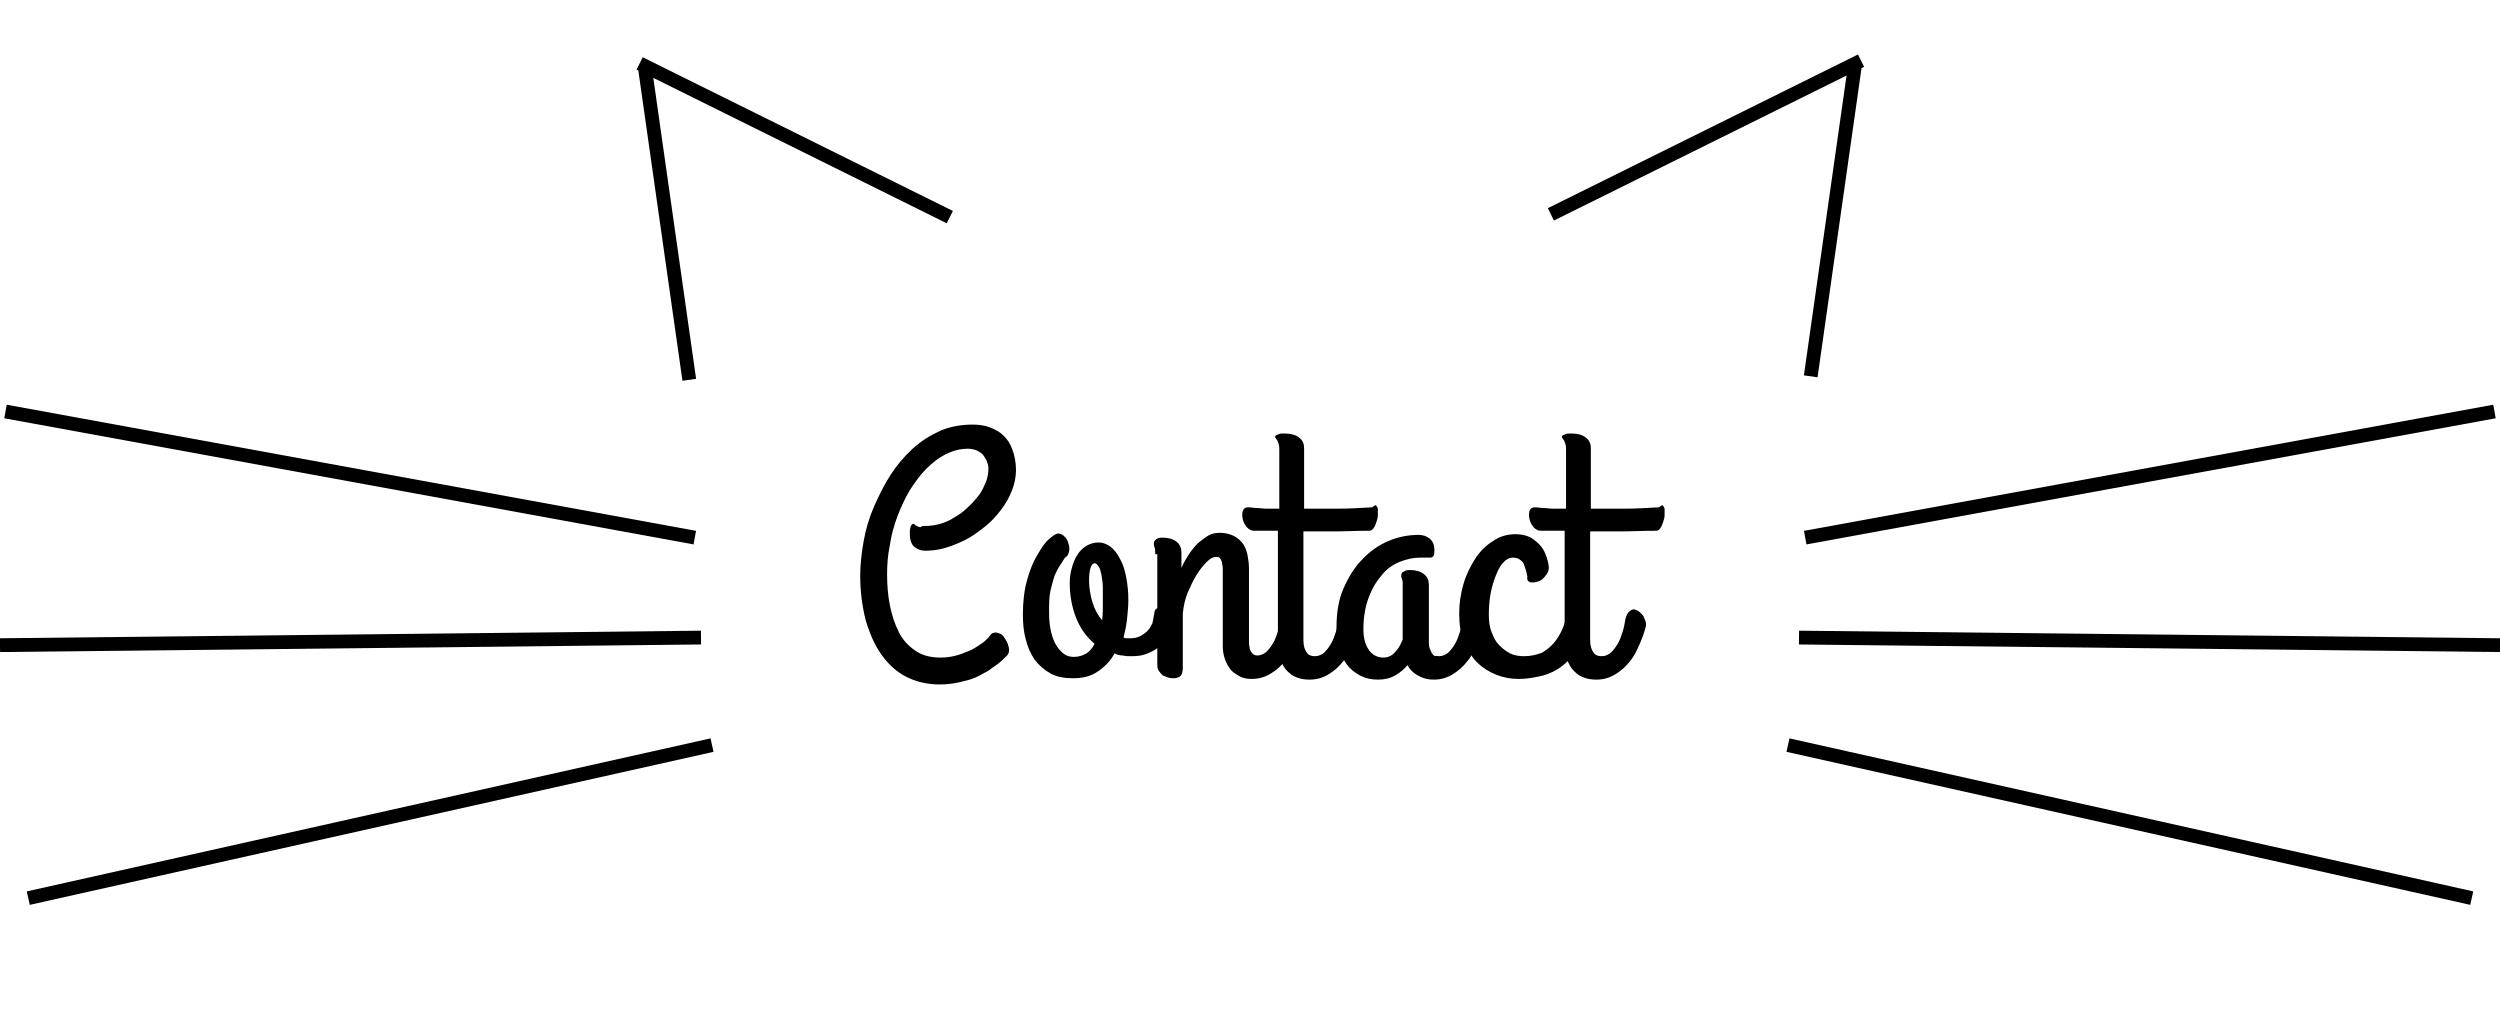 <?xml version="1.0" encoding="utf-8"?>
<!-- Generator: Adobe Illustrator 23.0.0, SVG Export Plug-In . SVG Version: 6.00 Build 0)  -->
<svg version="1.1" id="Layer_1" xmlns="http://www.w3.org/2000/svg" xmlns:xlink="http://www.w3.org/1999/xlink" x="0px" y="0px"
	 viewBox="0 0 362.7 147.5" style="enable-background:new 0 0 362.7 147.5;" xml:space="preserve">
<style type="text/css">
	.st0{stroke:#000000;stroke-width:2;stroke-miterlimit:10;}
	.st1{fill:none;stroke:#000000;stroke-width:2;stroke-miterlimit:10;}
	.st2{enable-background:new    ;}
</style>
<path class="st0" d="M0.8,59.7l100,18.3 M0,93.6l101.7-1.1 M4.1,130.3l99.2-22.2 M361.9,59.7L261.9,78 M362.7,93.6L261,92.5
	 M358.6,130.3l-99.2-22.2"/>
<path class="st1" d="M92.8,9.2l45,22.3 M93.6,10.1l6.4,45 M270,8.8l-45,22.3 M269.1,9.6l-6.4,45"/>
<g class="st2">
	<path d="M134.4,76.3c0.6,0,1.3-0.1,2-0.3c0.7-0.2,1.4-0.5,2-0.9c0.7-0.4,1.3-0.8,1.9-1.4c0.6-0.5,1.1-1.1,1.6-1.7
		c0.5-0.6,0.8-1.3,1.1-2c0.3-0.7,0.4-1.4,0.4-2.1c0-0.3-0.1-0.6-0.2-0.9c-0.1-0.3-0.3-0.6-0.5-0.9c-0.2-0.3-0.5-0.5-0.9-0.7
		c-0.4-0.2-0.9-0.3-1.4-0.3c-1.1,0-2.2,0.3-3.2,0.8c-1,0.5-1.9,1.2-2.8,2.1c-0.9,0.9-1.6,1.9-2.4,3.1c-0.7,1.2-1.3,2.5-1.8,3.8
		c-0.5,1.4-0.9,2.7-1.1,4.2c-0.3,1.4-0.4,2.8-0.4,4.2c0,1.5,0.1,3,0.4,4.5c0.3,1.5,0.7,2.7,1.3,3.9s1.4,2,2.4,2.7c1,0.7,2.2,1,3.7,1
		c1.1,0,2-0.2,2.9-0.5c0.8-0.3,1.6-0.6,2.2-1c0.6-0.4,1.1-0.7,1.4-1c0.3-0.3,0.5-0.5,0.5-0.5c0.2-0.4,0.5-0.6,0.7-0.6
		c0.3-0.1,0.5,0,0.8,0.1c0.3,0.1,0.5,0.3,0.7,0.6c0.2,0.3,0.4,0.6,0.5,0.9c0.1,0.3,0.2,0.6,0.2,0.9c0,0.3-0.1,0.6-0.3,0.8
		c0,0-0.2,0.2-0.4,0.4c-0.2,0.2-0.5,0.5-0.9,0.8c-0.4,0.3-0.9,0.6-1.4,1c-0.6,0.3-1.2,0.7-1.9,1c-0.7,0.3-1.5,0.5-2.4,0.7
		c-0.9,0.2-1.8,0.3-2.8,0.3c-1.8,0-3.4-0.4-4.8-1.1c-1.4-0.7-2.6-1.8-3.6-3.2c-1-1.4-1.7-3-2.3-5c-0.5-2-0.8-4.1-0.8-6.5
		c0-1.6,0.2-3.3,0.5-5s0.8-3.4,1.5-5c0.7-1.6,1.5-3.2,2.4-4.6c0.9-1.4,2-2.7,3.2-3.8c1.2-1.1,2.5-1.9,4-2.6c1.4-0.6,3-0.9,4.7-0.9
		c0.9,0,1.7,0.1,2.5,0.4c0.8,0.3,1.5,0.7,2,1.2c0.6,0.6,1,1.2,1.3,2.1c0.3,0.8,0.5,1.8,0.5,2.9c0,1-0.2,2-0.6,3
		c-0.4,1-0.9,1.9-1.6,2.8c-0.7,0.9-1.4,1.7-2.3,2.4c-0.9,0.7-1.8,1.4-2.8,1.9c-1,0.5-2,0.9-3,1.2c-1,0.3-2,0.4-2.9,0.4
		c-0.6,0-1.1-0.2-1.6-0.6c-0.4-0.4-0.6-1-0.6-1.8c0-0.2,0-0.4,0-0.5c0-0.2,0.1-0.4,0.1-0.5c0-0.2,0.1-0.3,0.2-0.4s0.2-0.1,0.2-0.1
		c0.1,0,0.2,0,0.2,0.1s0.2,0.1,0.3,0.2c0.1,0.1,0.3,0.1,0.5,0.2C133.7,76.3,134,76.3,134.4,76.3z"/>
	<path d="M167.5,88.8c0-0.2,0.1-0.4,0.3-0.5c0.2-0.1,0.4-0.2,0.6-0.3s0.5,0,0.8,0s0.5,0.2,0.7,0.3c0.2,0.2,0.3,0.4,0.4,0.7
		c0.1,0.3,0.1,0.7,0,1.2c-0.1,0.7-0.4,1.3-0.7,1.9c-0.3,0.6-0.8,1.1-1.3,1.6c-0.5,0.5-1.1,0.8-1.8,1.1c-0.7,0.3-1.4,0.4-2.3,0.4
		c-0.5,0-0.9,0-1.3-0.1c-0.4,0-0.8-0.1-1.2-0.3c-0.6,1.1-1.4,1.9-2.4,2.6c-1,0.7-2.2,1-3.6,1c-1.3,0-2.4-0.2-3.3-0.7
		c-0.9-0.5-1.7-1.2-2.3-2c-0.6-0.9-1-1.8-1.3-3c-0.3-1.1-0.4-2.3-0.4-3.6c0-1.8,0.2-3.5,0.6-4.9c0.4-1.5,0.9-2.7,1.5-3.7
		c0.6-1,1.1-1.8,1.7-2.3s1-0.8,1.3-0.8c0.3,0,0.6,0.1,0.9,0.4c0.3,0.3,0.5,0.6,0.6,1c0.1,0.4,0.2,0.8,0.1,1.2
		c-0.1,0.4-0.2,0.7-0.6,0.9c-0.2,0.3-0.4,0.7-0.7,1.1c-0.3,0.4-0.5,0.9-0.8,1.5c-0.2,0.6-0.4,1.4-0.6,2.2c-0.2,0.9-0.2,1.9-0.2,3.2
		c0,1.1,0.1,2,0.3,2.8c0.2,0.8,0.4,1.4,0.8,2c0.3,0.5,0.7,0.9,1.1,1.2c0.4,0.3,0.9,0.4,1.4,0.4c0.7,0,1.3-0.2,1.8-0.5
		c0.5-0.3,0.9-0.8,1.2-1.4c-1.2-1-2.1-2.3-2.7-3.8c-0.6-1.6-0.9-3.2-0.9-5c0-0.8,0.1-1.5,0.3-2.2c0.2-0.7,0.4-1.3,0.8-1.9
		c0.3-0.5,0.8-1,1.3-1.3c0.5-0.3,1.1-0.5,1.8-0.5c0.6,0,1.1,0.2,1.7,0.6c0.5,0.4,1,1,1.4,1.8c0.4,0.7,0.7,1.6,0.9,2.7
		s0.3,2.1,0.3,3.3c0,0.9-0.1,1.8-0.2,2.8c-0.1,0.9-0.3,1.8-0.5,2.6c0.2,0.1,0.3,0.1,0.5,0.1c0.2,0,0.3,0,0.5,0c0.5,0,1-0.1,1.4-0.3
		s0.8-0.5,1.1-0.8c0.3-0.3,0.5-0.7,0.7-1.1C167.3,89.8,167.4,89.3,167.5,88.8z M158,84.2c0,1.1,0.2,2.2,0.5,3.2
		c0.3,1,0.8,1.9,1.4,2.6c0.1-0.8,0.1-1.6,0.1-2.3c0-0.8,0-1.6,0-2.4c0-0.7-0.1-1.3-0.2-1.9c-0.1-0.5-0.2-0.9-0.4-1.2
		c-0.2-0.3-0.4-0.5-0.6-0.5C158.3,81.8,158,82.6,158,84.2z"/>
	<path d="M167.6,80.4c0-0.5,0-0.8-0.1-1c-0.1-0.2-0.1-0.4-0.1-0.6c0-0.2,0.1-0.4,0.4-0.6c0.3-0.2,0.6-0.2,0.9-0.2
		c0.8,0,1.5,0.2,2,0.6c0.5,0.4,0.7,0.9,0.7,1.6v2.2c0.3-0.7,0.7-1.4,1.1-2c0.4-0.6,0.8-1.1,1.3-1.6c0.5-0.4,1-0.8,1.5-1.1
		c0.5-0.3,1.1-0.4,1.7-0.4c0.8,0,1.5,0.2,2.1,0.5c0.5,0.3,1,0.7,1.3,1.2c0.3,0.5,0.5,1,0.6,1.6c0.1,0.6,0.2,1.2,0.2,1.8v10.4
		c0,0.1,0,0.3,0,0.5c0,0.3,0.1,0.5,0.1,0.8c0.1,0.3,0.2,0.5,0.4,0.7s0.4,0.3,0.7,0.3c0.5,0,0.9-0.2,1.3-0.5c0.4-0.4,0.7-0.8,1-1.3
		s0.5-1.1,0.7-1.7c0.2-0.6,0.3-1.2,0.4-1.8c0.1-0.5,0.3-0.9,0.5-1.1c0.2-0.2,0.5-0.4,0.7-0.4c0.2,0,0.4,0.1,0.6,0.2
		c0.2,0.1,0.4,0.3,0.6,0.5s0.3,0.4,0.4,0.7c0.1,0.2,0.2,0.5,0.2,0.7c0,0,0,0.1,0,0.1s0,0.1,0,0.2c-0.2,0.8-0.5,1.7-0.9,2.6
		c-0.4,0.9-0.8,1.8-1.4,2.5c-0.6,0.8-1.3,1.4-2.1,1.9c-0.8,0.5-1.7,0.8-2.8,0.8c-0.7,0-1.3-0.1-1.8-0.4c-0.5-0.3-1-0.6-1.3-1
		s-0.6-0.9-0.8-1.5c-0.2-0.6-0.3-1.2-0.3-1.8V83.6c0-0.4,0-0.8,0-1.1c0-0.3-0.1-0.6-0.1-0.9c-0.1-0.3-0.2-0.5-0.3-0.6
		c-0.1-0.2-0.3-0.2-0.6-0.2c-0.4,0-0.8,0.2-1.3,0.7c-0.5,0.5-1,1.1-1.5,1.9c-0.5,0.8-0.9,1.7-1.3,2.6c-0.4,1-0.6,2-0.7,3v7.3
		c0,0.2,0,0.5,0,0.7c0,0.3-0.1,0.5-0.1,0.7c-0.1,0.2-0.2,0.4-0.4,0.5c-0.2,0.1-0.5,0.2-0.8,0.2c-0.2,0-0.5,0-0.8-0.1
		c-0.3-0.1-0.5-0.2-0.8-0.3c-0.2-0.2-0.4-0.4-0.6-0.7c-0.2-0.3-0.2-0.7-0.2-1.1V80.4z"/>
	<path d="M181.1,73.6c0.4,0,0.8,0.1,1.2,0.1c0.4,0,0.9,0.1,1.4,0.1c0.6,0,1.2,0,1.9,0v-8.5c0-0.4,0-0.6-0.1-0.9
		c-0.1-0.2-0.1-0.4-0.2-0.5c-0.1-0.1-0.1-0.2-0.2-0.3c-0.1-0.1-0.1-0.2-0.1-0.2c0-0.1,0-0.2,0.1-0.2c0.1-0.1,0.2-0.1,0.4-0.2
		s0.3-0.1,0.5-0.1c0.2,0,0.4,0,0.5,0c0.8,0,1.5,0.2,2,0.6c0.5,0.4,0.7,0.9,0.7,1.5v8.8c1.5,0,3.1,0,4.8,0c1.7,0,3.4-0.1,5.1-0.2
		c0.2-0.2,0.4-0.3,0.5-0.3c0.1,0.1,0.2,0.2,0.3,0.5c0,0.2,0,0.5,0,0.9c0,0.4-0.1,0.7-0.2,1c-0.1,0.3-0.2,0.6-0.4,0.9
		s-0.4,0.4-0.6,0.4c-2,0-3.8,0.1-5.3,0.1c-1.5,0-3,0-4.3,0v15.8c0,0.8,0.2,1.4,0.5,1.8c0.3,0.4,0.7,0.5,1.2,0.5
		c0.5,0,0.9-0.2,1.3-0.5c0.4-0.4,0.7-0.8,1-1.3s0.5-1.1,0.7-1.7c0.2-0.6,0.3-1.2,0.4-1.8c0.1-0.5,0.3-0.9,0.5-1.1
		c0.2-0.2,0.5-0.4,0.7-0.4c0.2,0,0.4,0.1,0.6,0.2c0.2,0.1,0.4,0.3,0.6,0.5s0.3,0.4,0.4,0.7c0.1,0.2,0.2,0.5,0.2,0.7c0,0,0,0.1,0,0.1
		s0,0.1,0,0.2c-0.2,0.8-0.5,1.7-0.9,2.6c-0.4,0.9-0.8,1.8-1.4,2.5c-0.6,0.8-1.3,1.4-2.1,1.9c-0.8,0.5-1.7,0.8-2.8,0.8
		c-0.7,0-1.3-0.1-1.8-0.3c-0.6-0.2-1-0.5-1.5-1c-0.4-0.4-0.7-1-1-1.7c-0.2-0.7-0.3-1.5-0.3-2.5V77c-0.6,0-1,0-1.5,0
		c-0.4,0-0.8,0-1.1,0c-0.3,0-0.6,0-0.9,0c-0.4,0-0.7-0.2-1-0.5c-0.3-0.4-0.5-0.7-0.6-1.2c-0.1-0.4-0.1-0.8,0-1.2
		C180.5,73.7,180.7,73.6,181.1,73.6z"/>
	<path d="M208.8,95.2c0.5,0,0.9-0.2,1.3-0.5c0.4-0.4,0.7-0.8,1-1.3s0.5-1.1,0.7-1.7c0.2-0.6,0.3-1.2,0.4-1.8
		c0.1-0.5,0.3-0.9,0.5-1.1c0.2-0.2,0.5-0.4,0.7-0.4c0.2,0,0.4,0.1,0.6,0.2c0.2,0.1,0.4,0.3,0.6,0.5s0.3,0.4,0.4,0.7
		c0.1,0.2,0.2,0.5,0.2,0.7c0,0,0,0.1,0,0.1s0,0.1,0,0.2c-0.2,0.8-0.5,1.7-0.9,2.6c-0.4,0.9-0.8,1.8-1.4,2.5
		c-0.6,0.8-1.3,1.4-2.1,1.9c-0.8,0.5-1.7,0.8-2.8,0.8c-0.9,0-1.6-0.2-2.3-0.6c-0.7-0.4-1.2-0.9-1.5-1.5c-0.5,0.6-1.1,1.1-1.8,1.5
		c-0.7,0.4-1.5,0.6-2.5,0.6c-1,0-1.8-0.2-2.6-0.6c-0.7-0.4-1.4-0.9-1.9-1.6c-0.5-0.7-0.9-1.5-1.1-2.4c-0.3-0.9-0.4-1.9-0.4-3
		c0-2.1,0.3-4,1-5.6s1.6-3.1,2.7-4.2c1.1-1.2,2.4-2.1,3.8-2.7c1.4-0.6,2.9-0.9,4.4-0.9c0.7,0,1.2,0.2,1.7,0.6
		c0.4,0.4,0.6,0.9,0.6,1.5c0,0.4,0,0.7-0.1,0.9c-0.1,0.2-0.3,0.3-0.5,0.3c-0.2,0-0.5,0-0.7,0c-0.2,0-0.5,0-0.8,0
		c-0.9,0-1.9,0.2-2.9,0.6c-1,0.4-1.9,1-2.6,1.9c-0.8,0.9-1.4,1.9-1.9,3.2c-0.5,1.3-0.8,2.9-0.8,4.7c0,1.3,0.3,2.3,0.8,3
		c0.5,0.7,1.2,1.1,2.1,1.1c0.7,0,1.3-0.3,1.7-0.8c0.5-0.5,0.8-1.1,1.1-1.8v-7.7c0-0.2,0-0.4,0-0.6c0-0.2,0-0.3-0.1-0.4
		c0-0.1,0-0.2-0.1-0.3c0-0.1,0-0.2,0-0.3c0-0.3,0.1-0.5,0.4-0.6c0.3-0.2,0.6-0.2,0.9-0.2c0.8,0,1.5,0.2,2,0.6
		c0.5,0.4,0.7,0.9,0.7,1.6v8.3c0,0.3,0,0.5,0.1,0.8c0.1,0.3,0.2,0.5,0.3,0.7c0.1,0.2,0.3,0.4,0.5,0.5
		C208.2,95.1,208.5,95.2,208.8,95.2z"/>
	<path d="M220.3,98.5c-1.1,0-2.2-0.2-3.2-0.6c-1-0.4-2-1-2.8-1.8c-0.8-0.8-1.4-1.8-1.9-3c-0.5-1.2-0.7-2.5-0.7-4.1
		c0-1.4,0.2-2.8,0.6-4.2c0.4-1.4,1-2.6,1.7-3.7c0.7-1.1,1.6-2,2.6-2.6c1-0.7,2.1-1,3.3-1c0.9,0,1.6,0.2,2.2,0.5
		c0.6,0.4,1.1,0.8,1.5,1.3c0.4,0.5,0.6,1,0.8,1.6c0.2,0.6,0.3,1.1,0.3,1.5c0,0.3-0.1,0.6-0.3,0.9c-0.2,0.3-0.4,0.5-0.6,0.7
		c-0.2,0.2-0.5,0.3-0.8,0.4c-0.3,0.1-0.6,0.1-0.8,0.1c-0.2,0-0.4-0.1-0.5-0.2c-0.1-0.1-0.2-0.4-0.1-0.7c-0.1-0.2-0.1-0.5-0.2-0.8
		c-0.1-0.3-0.2-0.6-0.3-0.9c-0.1-0.3-0.3-0.5-0.6-0.7c-0.2-0.2-0.6-0.3-1-0.3c-0.5,0-0.9,0.2-1.3,0.6c-0.4,0.4-0.8,1-1.1,1.8
		c-0.3,0.7-0.6,1.6-0.8,2.6c-0.2,1-0.3,2.1-0.3,3.2c0,1,0.1,1.9,0.4,2.6c0.3,0.8,0.6,1.4,1.1,1.9c0.5,0.5,1,0.9,1.6,1.2
		c0.6,0.3,1.3,0.4,2,0.4c1,0,1.8-0.2,2.6-0.5c0.7-0.4,1.3-0.9,1.8-1.5c0.5-0.6,0.9-1.3,1.2-2c0.3-0.7,0.5-1.5,0.7-2.3
		c0.1-0.6,0.3-0.9,0.7-1.1c0.3-0.2,0.7-0.2,1.1-0.1s0.7,0.3,1,0.6c0.3,0.3,0.4,0.7,0.3,1.1c-0.1,0.5-0.2,1.1-0.4,1.7
		c-0.2,0.7-0.4,1.3-0.7,2c-0.3,0.7-0.7,1.3-1.2,2c-0.5,0.6-1.1,1.2-1.8,1.7s-1.5,0.9-2.5,1.2C222.6,98.3,221.6,98.5,220.3,98.5z"/>
	<path d="M222.7,73.6c0.4,0,0.8,0.1,1.2,0.1c0.4,0,0.9,0.1,1.4,0.1c0.6,0,1.2,0,1.9,0v-8.5c0-0.4,0-0.6-0.1-0.9
		c-0.1-0.2-0.1-0.4-0.2-0.5c-0.1-0.1-0.1-0.2-0.2-0.3c-0.1-0.1-0.1-0.2-0.1-0.2c0-0.1,0-0.2,0.1-0.2c0.1-0.1,0.2-0.1,0.4-0.2
		s0.3-0.1,0.5-0.1c0.2,0,0.4,0,0.5,0c0.8,0,1.5,0.2,2,0.6c0.5,0.4,0.7,0.9,0.7,1.5v8.8c1.5,0,3.1,0,4.8,0c1.7,0,3.4-0.1,5.1-0.2
		c0.2-0.2,0.4-0.3,0.5-0.3c0.1,0.1,0.2,0.2,0.3,0.5c0,0.2,0,0.5,0,0.9c0,0.4-0.1,0.7-0.2,1c-0.1,0.3-0.2,0.6-0.4,0.9
		s-0.4,0.4-0.6,0.4c-2,0-3.8,0.1-5.3,0.1c-1.5,0-3,0-4.3,0v15.8c0,0.8,0.2,1.4,0.5,1.8c0.3,0.4,0.7,0.5,1.2,0.5
		c0.5,0,0.9-0.2,1.3-0.5c0.4-0.4,0.7-0.8,1-1.3s0.5-1.1,0.7-1.7c0.2-0.6,0.3-1.2,0.4-1.8c0.1-0.5,0.3-0.9,0.5-1.1
		c0.2-0.2,0.5-0.4,0.7-0.4c0.2,0,0.4,0.1,0.6,0.2c0.2,0.1,0.4,0.3,0.6,0.5s0.3,0.4,0.4,0.7c0.1,0.2,0.2,0.5,0.2,0.7c0,0,0,0.1,0,0.1
		s0,0.1,0,0.2c-0.2,0.8-0.5,1.7-0.9,2.6c-0.4,0.9-0.8,1.8-1.4,2.5c-0.6,0.8-1.3,1.4-2.1,1.9c-0.8,0.5-1.7,0.8-2.8,0.8
		c-0.7,0-1.3-0.1-1.8-0.3c-0.6-0.2-1-0.5-1.5-1c-0.4-0.4-0.7-1-1-1.7c-0.2-0.7-0.3-1.5-0.3-2.5V77c-0.6,0-1,0-1.5,0
		c-0.4,0-0.8,0-1.1,0c-0.3,0-0.6,0-0.9,0c-0.4,0-0.7-0.2-1-0.5c-0.3-0.4-0.5-0.7-0.6-1.2c-0.1-0.4-0.1-0.8,0-1.2
		C222.1,73.7,222.3,73.6,222.7,73.6z"/>
</g>
</svg>
